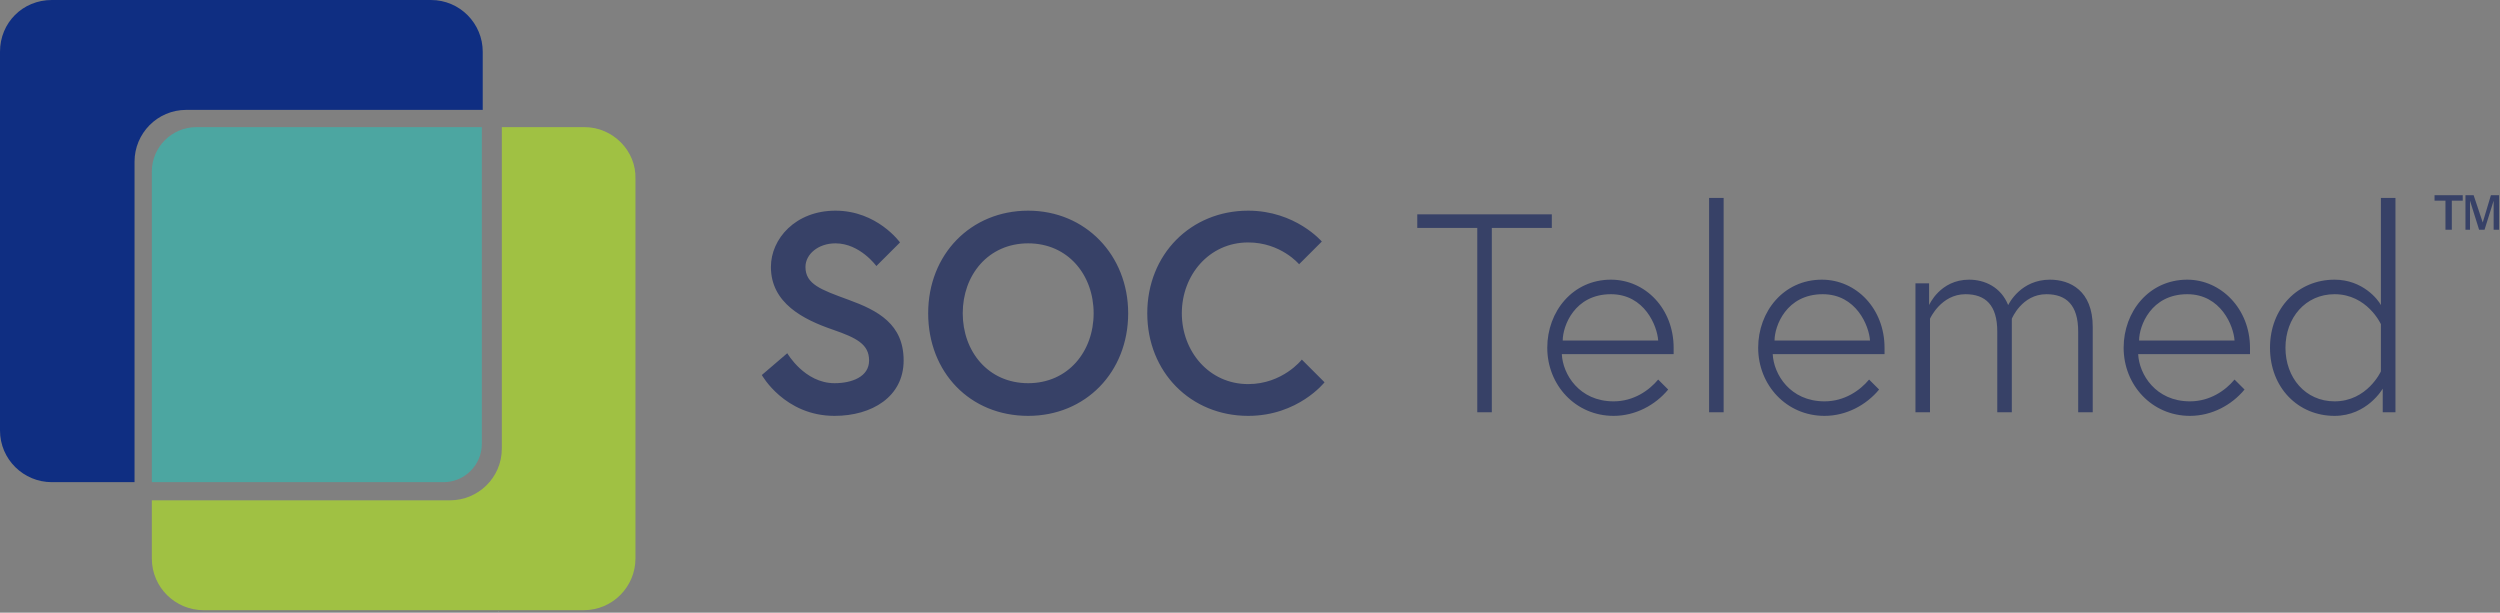 <svg version="1.2" baseProfile="tiny-ps" xmlns="http://www.w3.org/2000/svg" viewBox="0 0 1575 386" width="1575" height="386">
	<rect x="0" y="0" width="1575" height="386" fill="#808080" stroke="none"/>
	<title>SOC-Telemed-Logo-White-svg</title>
	<style>
		tspan { white-space:pre }
		.shp0 { fill: #374167 } 
		.shp1 { fill: #4ca6a1 } 
		.shp2 { fill: #ffffff } 
		.shp3 { fill: #a0c143 } 
		.shp4 { fill: #0f2e82 } 
	</style>
	<g id="Layer">
		<g id="Layer">
			<g id="Layer">
				<g id="Layer">
					<path id="Layer" fill-rule="evenodd" class="shp0" d="M524.62 207.66C506.29 201.36 485.67 191.07 485.67 168.19C485.67 150.45 501.14 132.72 526.34 132.72C552.68 132.72 567 152.74 567 152.74L552.11 167.61C552.11 167.61 541.8 153.31 526.34 153.31C515.45 153.31 507.44 160.18 507.44 168.19C507.44 179.05 517.17 182.49 534.35 188.78C553.25 195.64 569.29 204.23 569.29 227.11C569.29 249.99 549.25 262 525.76 262C494.26 262 479.95 236.26 479.95 236.26L495.98 222.53C495.98 222.53 506.86 241.41 525.76 241.41C536.65 241.41 547.53 237.4 547.53 227.11C547.53 216.81 539.51 212.81 524.62 207.66ZM710.75 197.36C710.75 234.54 683.84 262 647.75 262C611.1 262 584.75 234.54 584.75 197.36C584.75 160.18 611.67 132.72 647.75 132.72C683.84 132.72 710.75 160.75 710.75 197.36ZM688.99 197.36C688.99 173.33 672.95 153.31 647.75 153.31C622.55 153.31 606.52 173.33 606.52 197.36C606.52 221.39 622.55 241.41 647.75 241.41C672.95 241.41 688.99 221.39 688.99 197.36ZM820.15 226.54L834.46 240.84C834.46 240.84 817.85 262 786.35 262C750.27 262 722.78 234.54 722.78 197.36C722.78 160.18 750.27 132.72 786.35 132.72C816.14 132.72 832.75 152.17 832.75 152.17L818.43 166.47C818.43 166.47 806.97 152.74 786.35 152.74C761.73 152.74 744.55 173.33 744.55 197.36C744.55 221.39 761.73 241.98 786.35 241.98C808.12 241.98 820.15 226.54 820.15 226.54ZM892.88 143.59L892.88 135.01L977.65 135.01L977.65 143.59L939.85 143.59L939.85 259.71L930.68 259.71L930.68 143.59L892.88 143.59ZM1054.39 219.1C1054.39 220.81 1054.39 220.81 1054.39 223.1L983.95 223.1C984.52 235.69 994.83 252.85 1016.59 252.85C1029.19 252.85 1038.93 245.99 1044.65 239.12L1050.95 245.41C1042.94 255.14 1030.34 262 1016.59 262C992.54 262 974.78 242.55 974.78 219.1C974.78 196.22 990.82 176.19 1014.87 176.19C1036.64 176.19 1054.39 194.5 1054.39 219.1ZM1044.65 214.52C1044.08 205.37 1036.06 185.35 1014.87 185.35C991.96 185.35 984.52 205.37 984.52 214.52L1044.65 214.52ZM1076.73 124.71L1085.89 124.71L1085.89 259.71L1076.73 259.71L1076.73 124.71ZM1187.26 219.1C1187.26 220.81 1187.26 220.81 1187.26 223.1L1116.82 223.1C1117.39 235.69 1127.7 252.85 1149.46 252.85C1162.06 252.85 1171.8 245.99 1177.53 239.12L1183.83 245.41C1175.81 255.14 1163.21 262 1149.46 262C1125.41 262 1107.65 242.55 1107.65 219.1C1107.65 196.22 1123.69 176.19 1147.75 176.19C1169.51 176.19 1187.26 194.5 1187.26 219.1ZM1178.1 214.52C1177.53 205.37 1169.51 185.35 1148.32 185.35C1125.41 185.35 1117.96 205.37 1117.96 214.52L1178.1 214.52ZM1267.45 259.71L1258.28 259.71L1258.28 208.8C1258.28 192.21 1250.84 185.35 1238.24 185.35C1222.77 185.35 1215.9 200.79 1215.9 200.79L1215.9 259.71L1206.74 259.71L1206.74 178.48L1215.33 178.48L1215.33 192.21C1215.33 192.21 1222.2 176.19 1240.53 176.19C1250.26 176.19 1260.57 180.77 1265.15 192.21C1265.73 191.07 1273.17 176.19 1291.5 176.19C1304.1 176.19 1318.42 183.06 1318.42 205.94L1318.42 259.71L1309.25 259.71L1309.25 208.8C1309.25 192.21 1301.81 185.35 1289.21 185.35C1273.75 185.35 1267.45 200.79 1267.45 200.79L1267.45 259.71ZM1417.5 219.1C1417.5 220.81 1417.5 220.81 1417.5 223.1L1347.05 223.1C1347.63 235.69 1357.94 252.85 1379.7 252.85C1392.3 252.85 1402.04 245.99 1407.76 239.12L1414.06 245.41C1406.05 255.14 1393.45 262 1379.7 262C1355.65 262 1337.89 242.55 1337.89 219.1C1337.89 196.22 1353.93 176.19 1377.98 176.19C1399.17 176.19 1417.5 194.5 1417.5 219.1ZM1407.76 214.52C1407.19 205.37 1399.17 185.35 1377.98 185.35C1355.07 185.35 1347.63 205.37 1347.63 214.52L1407.76 214.52ZM1501.12 244.84C1501.12 244.84 1491.38 262 1470.76 262C1447.85 262 1430.1 244.27 1430.1 219.1C1430.1 193.93 1447.85 176.19 1470.76 176.19C1488.52 176.19 1498.25 188.78 1499.97 192.21L1499.97 124.71L1509.14 124.71L1509.14 259.71L1501.12 259.71L1501.12 244.84ZM1499.97 204.23C1499.97 204.23 1491.38 185.35 1470.76 185.35C1452.44 185.35 1439.84 200.22 1439.84 219.1C1439.84 237.98 1452.44 252.85 1470.76 252.85C1491.38 252.85 1499.97 233.97 1499.97 233.97L1499.97 204.23Z" />
				</g>
			</g>
			<path id="Layer" class="shp0" d="M1544.07 144.73L1540.64 144.73L1540.64 126.43L1533.76 126.43L1533.76 122.99L1551.52 122.99L1551.52 126.43L1544.65 126.43L1544.65 144.73L1544.07 144.73ZM1556.67 144.73L1553.24 144.73L1553.24 122.99L1558.39 122.99L1564.12 140.15L1569.27 122.99L1574.43 122.99L1574.43 144.73L1570.99 144.73L1570.99 126.43L1565.26 144.73L1561.83 144.73L1556.1 126.43L1556.1 144.73L1556.67 144.73Z" />
		</g>
		<g id="Layer">
			<path id="Layer" class="shp1" d="M279.49 303.76C292.66 303.76 303.55 292.89 303.55 279.74L303.55 80.09L123.71 80.09C108.25 80.09 95.65 92.67 95.65 108.12L95.65 303.76L279.49 303.76Z" />
			<g id="Layer">
				<path id="Layer" class="shp2" d="M314.43 385L314.43 385C313.85 385.57 314.43 385.57 314.43 385Z" />
				<path id="Layer" class="shp2" d="M229.66 315.78L229.09 315.78L229.66 315.78L229.66 315.78Z" />
				<path id="Layer" class="shp3" d="M368.26 80.09L316.15 80.09L316.15 282.6C316.15 300.9 301.25 315.2 283.5 315.2L95.65 315.2L95.65 351.82C95.65 370.12 110.54 384.42 128.29 384.42L367.69 384.42C386.02 384.42 400.34 369.55 400.34 351.82L400.34 112.7C400.91 94.96 386.02 80.09 368.26 80.09Z" />
			</g>
			<path id="Layer" class="shp4" d="M84.76 101.83C84.76 84.09 99.08 69.22 117.41 69.22L304.12 69.22L304.12 32.61C304.12 14.87 289.8 0 271.47 0L32.65 0C14.32 0 0 14.3 0 32.61L0 271.16C0 289.46 14.89 303.76 32.65 303.76L84.76 303.76L84.76 101.83Z" />
		</g>
	</g>
</svg>